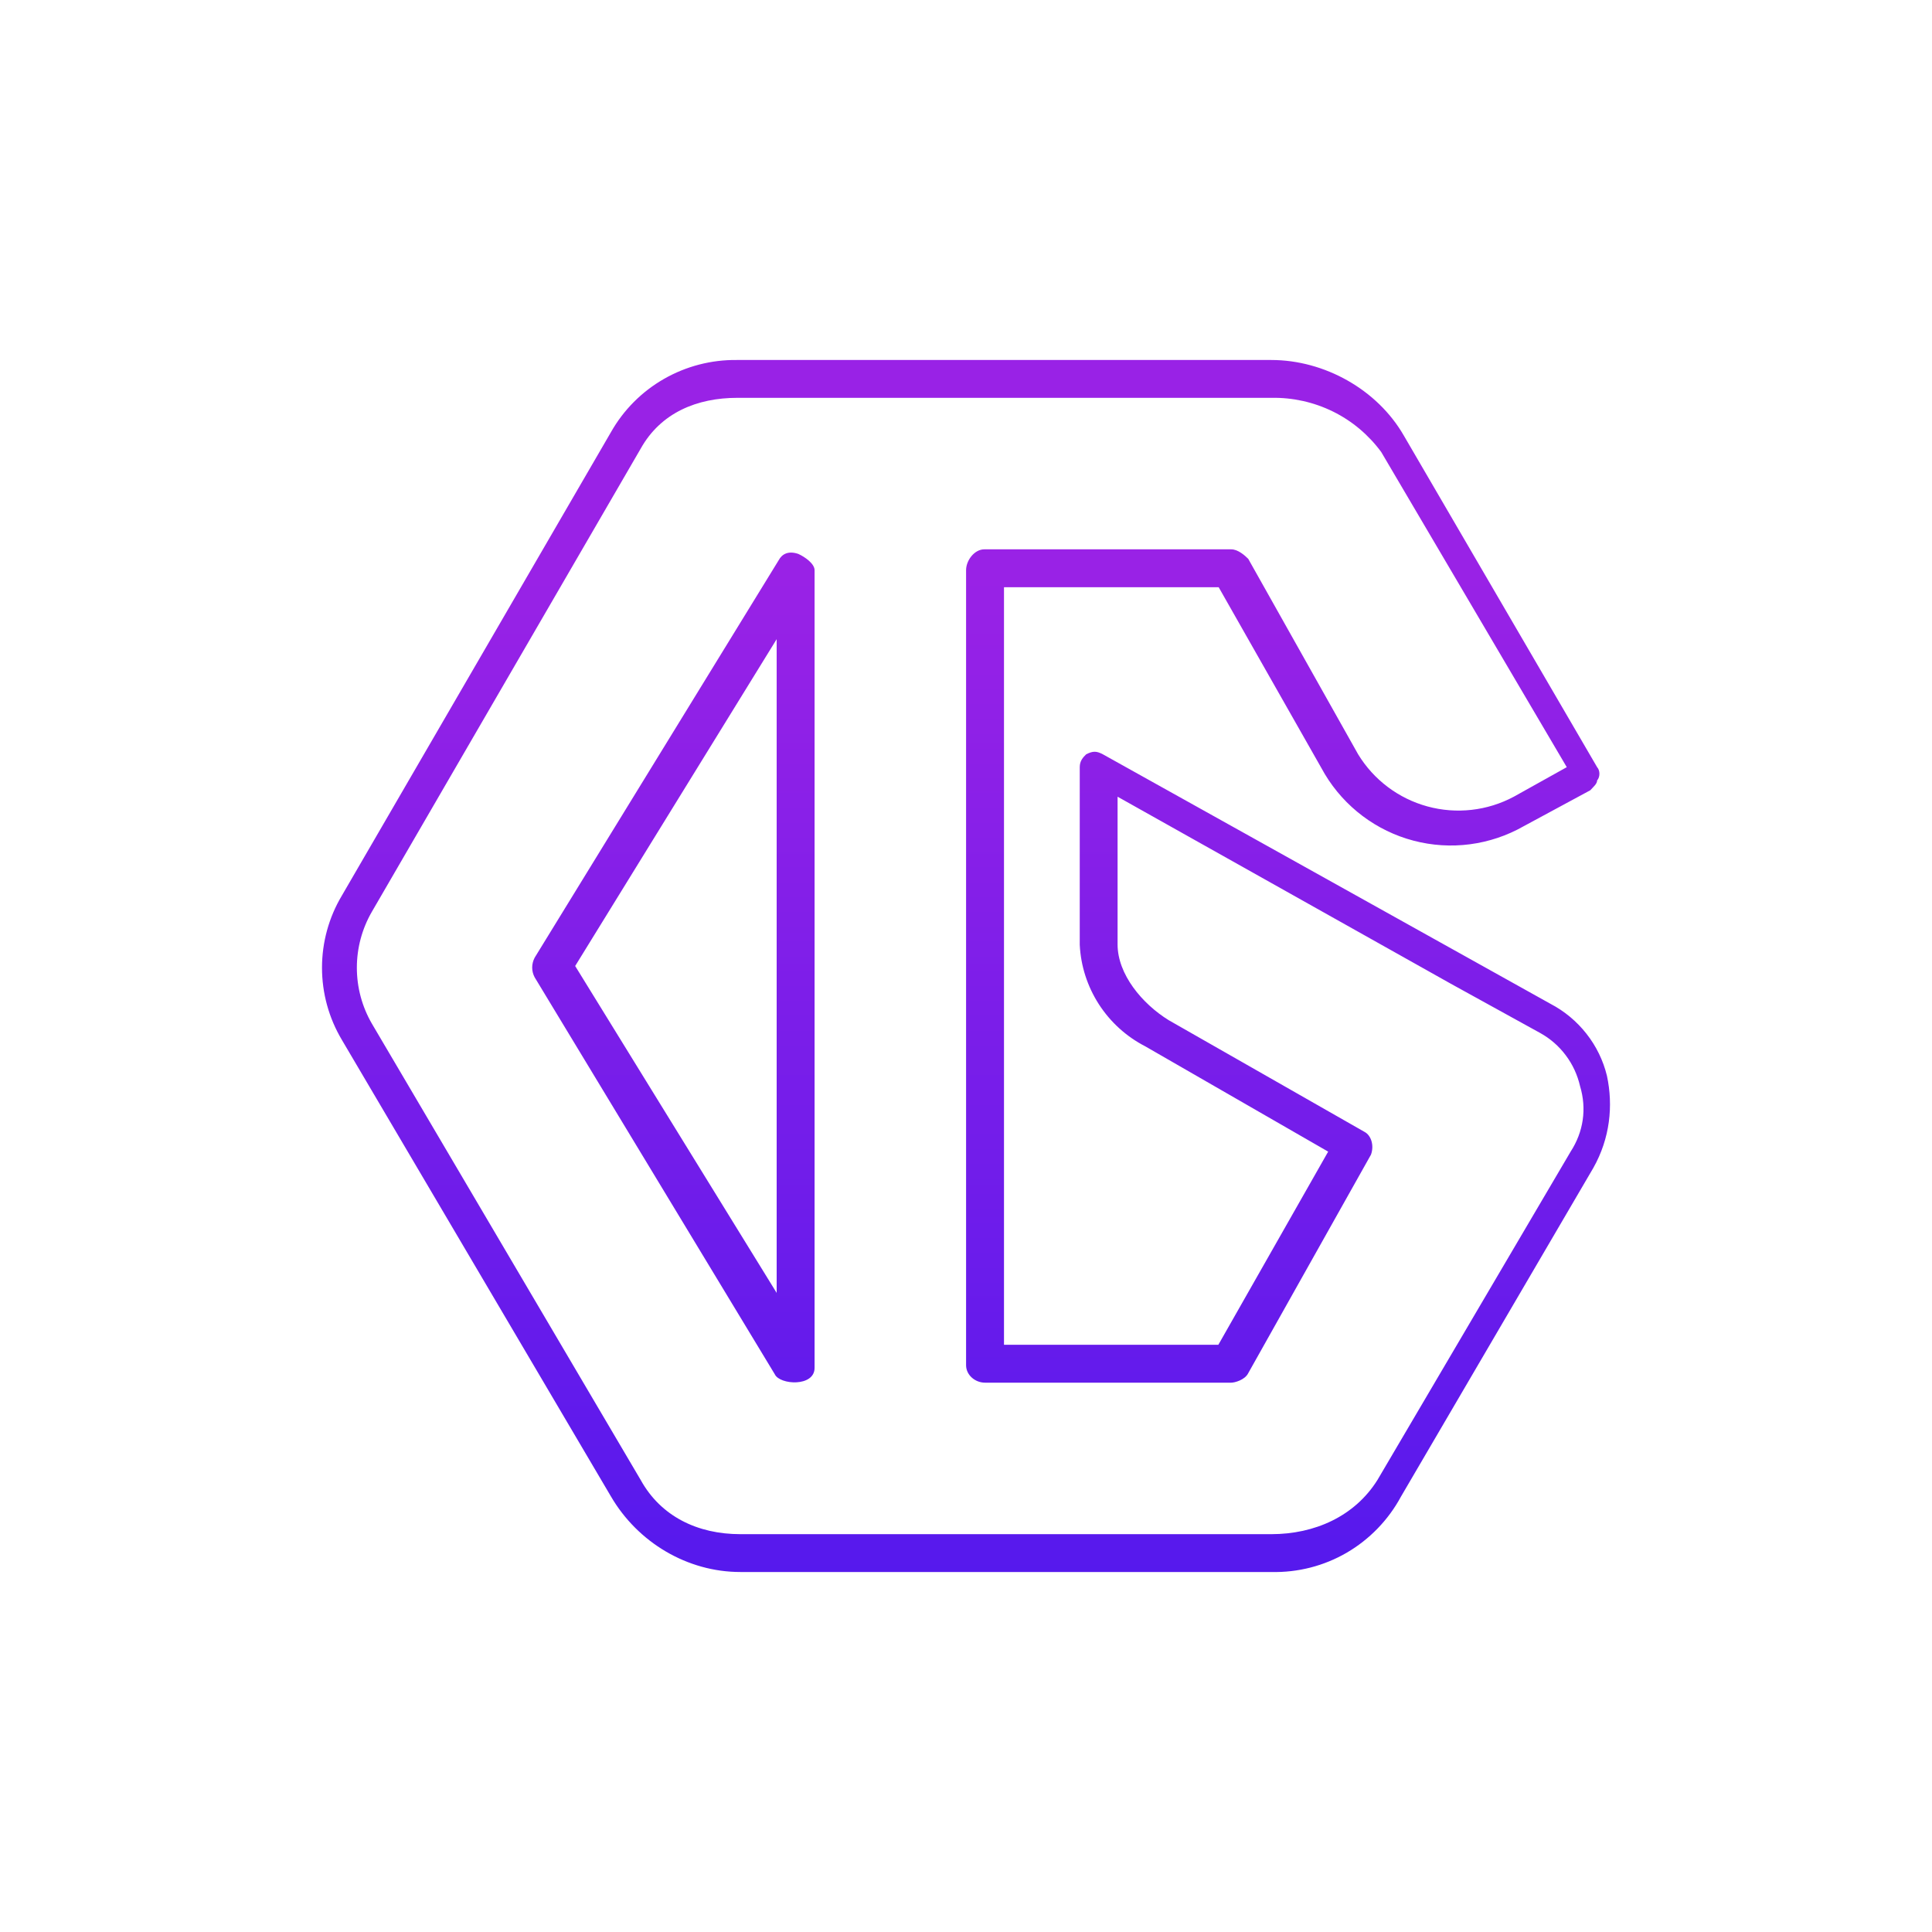 <svg width="24" height="24" viewBox="0 0 24 24" fill="none" xmlns="http://www.w3.org/2000/svg">
<rect x="0" y="0" width="24" height="24" fill="#333333" stroke="none"/>
<g clip-path="url(#clip0_328_45427)">
<path d="M24 0H0V24H24V0Z" fill="white"/>
<path d="M15.793 19.528H9.197C8.538 19.528 7.922 19.161 7.588 18.587L4.247 12.918C4.085 12.646 4 12.337 4 12.021C4 11.706 4.085 11.396 4.247 11.125L7.588 5.371C7.744 5.094 7.972 4.865 8.248 4.707C8.524 4.549 8.837 4.468 9.154 4.472H15.793C16.452 4.472 17.111 4.839 17.44 5.413L19.84 9.53C19.878 9.572 19.878 9.652 19.84 9.695C19.84 9.737 19.793 9.775 19.755 9.817L18.927 10.264C18.512 10.5 18.021 10.565 17.559 10.443C17.098 10.322 16.702 10.024 16.457 9.615L15.139 7.295H12.472V16.705H15.135L16.499 14.306L14.227 12.998C13.992 12.877 13.794 12.697 13.651 12.476C13.508 12.254 13.426 12 13.413 11.737V9.53C13.413 9.45 13.455 9.408 13.493 9.37C13.577 9.328 13.62 9.328 13.7 9.37L19.261 12.47C19.435 12.561 19.587 12.688 19.708 12.842C19.829 12.996 19.916 13.174 19.962 13.364C20.042 13.736 20 14.141 19.793 14.508L17.403 18.592C17.247 18.881 17.014 19.122 16.73 19.288C16.446 19.453 16.122 19.536 15.793 19.528ZM9.197 19.058H15.793C16.33 19.058 16.828 18.837 17.111 18.385L19.511 14.306C19.67 14.061 19.713 13.774 19.628 13.492C19.596 13.353 19.536 13.223 19.451 13.11C19.366 12.996 19.258 12.902 19.134 12.833L18.024 12.221L13.883 9.897V11.732C13.883 12.104 14.189 12.47 14.518 12.673L16.951 14.061C17.031 14.103 17.073 14.226 17.031 14.343L15.506 17.058C15.464 17.143 15.337 17.176 15.295 17.176H12.236C12.114 17.176 12.001 17.082 12.001 16.959V7.083C12.001 6.961 12.105 6.824 12.227 6.824H15.295C15.379 6.824 15.464 6.9 15.506 6.942L16.871 9.37C17.065 9.688 17.373 9.92 17.733 10.018C18.093 10.116 18.476 10.073 18.805 9.897L19.463 9.53L17.158 5.615C17.001 5.402 16.796 5.229 16.558 5.112C16.32 4.995 16.058 4.937 15.793 4.942H9.159C8.66 4.942 8.209 5.126 7.959 5.573L4.619 11.327C4.497 11.538 4.433 11.778 4.433 12.021C4.433 12.265 4.497 12.504 4.619 12.715L7.959 18.385C8.209 18.837 8.665 19.058 9.197 19.058ZM9.625 17.072L6.642 12.141C6.622 12.104 6.611 12.062 6.611 12.019C6.611 11.976 6.622 11.934 6.642 11.896L9.672 6.961C9.714 6.881 9.794 6.839 9.917 6.881C10.001 6.919 10.119 7.003 10.119 7.083V16.992C10.119 17.232 9.686 17.204 9.625 17.072ZM7.145 12L9.648 16.061V7.94L7.145 12Z" fill="url(#paint0_linear_328_45427)"/>
</g>
<defs>
<linearGradient id="paint0_linear_328_45427" x1="12" y1="4.472" x2="12" y2="19.529" gradientUnits="userSpaceOnUse">
<stop offset="0.18" stop-color="#9922E6"/>
<stop offset="1" stop-color="#5619ED"/>
</linearGradient>
<clipPath id="clip0_328_45427">
<rect width="24" height="24" fill="white"/>
</clipPath>
</defs>
</svg>
